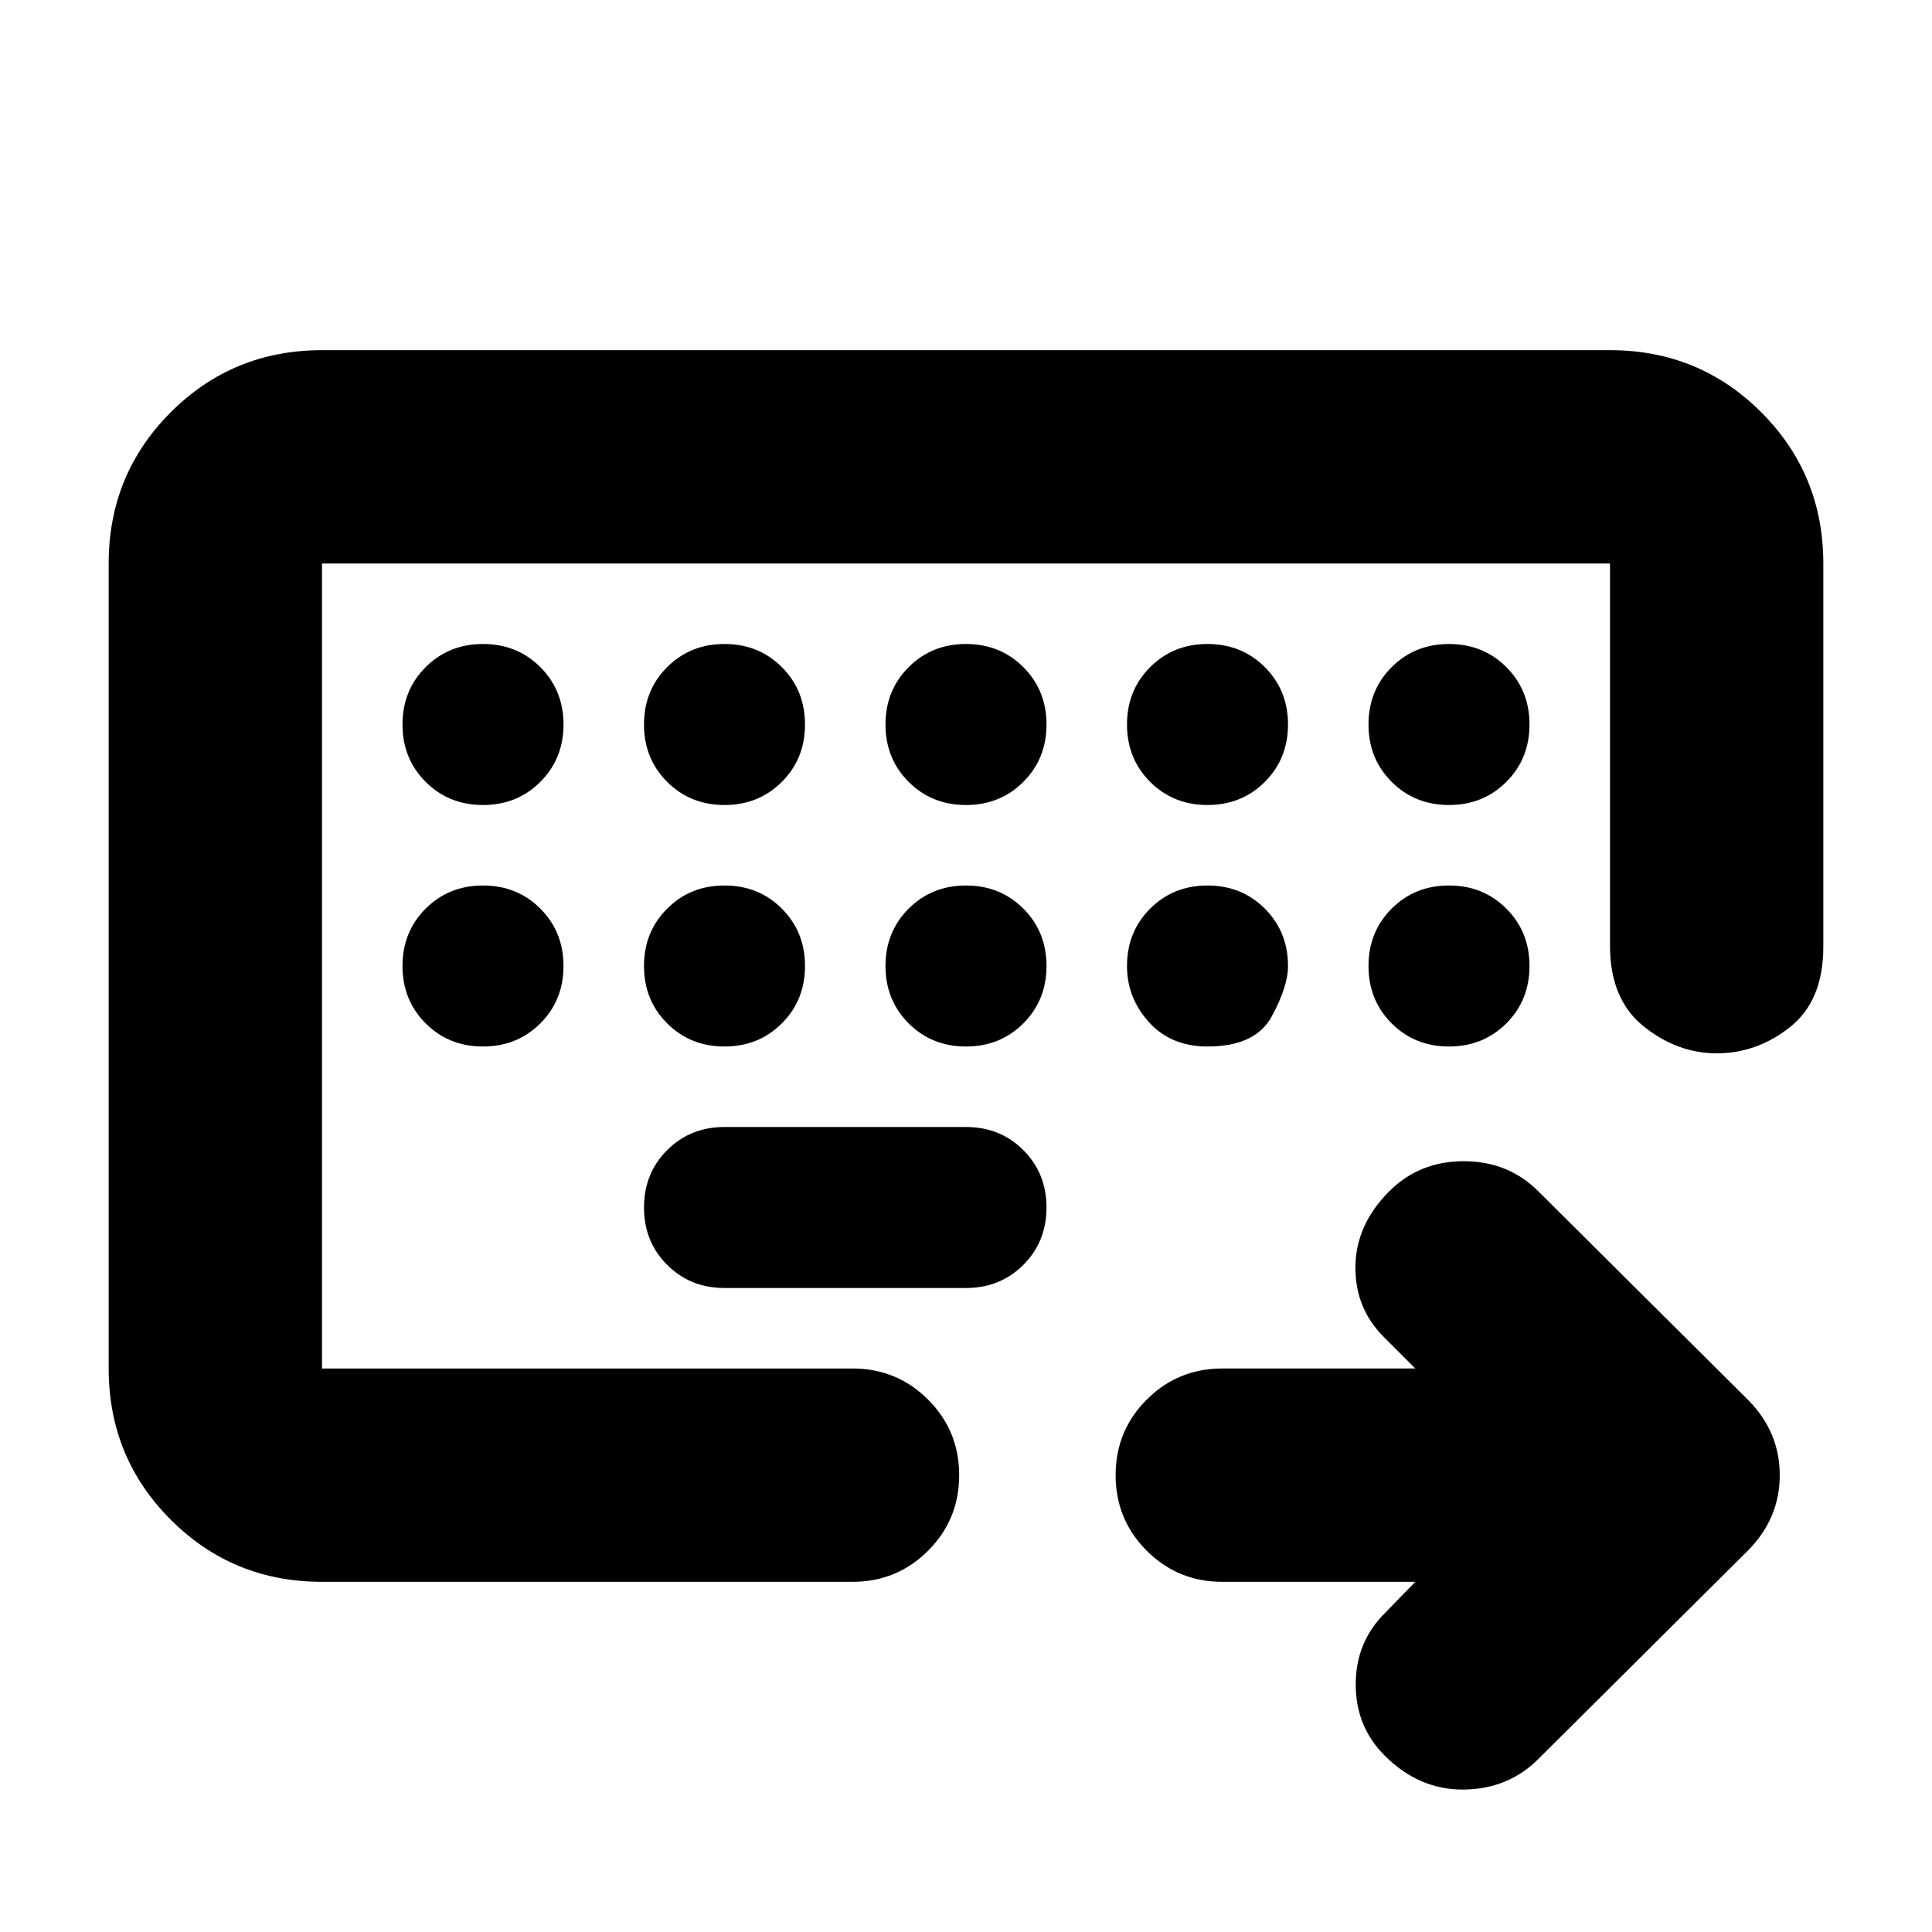 <svg xmlns="http://www.w3.org/2000/svg" height="24" viewBox="0 -960 960 960" width="24"><path d="M160-280v-400 400Zm0 106q-44.3 0-75.15-30.85Q54-235.7 54-280v-400q0-44.3 30.85-75.15Q115.7-786 160-786h640q44.3 0 75.15 30.85Q906-724.3 906-680v190.39q0 26.78-16.46 39.89-16.45 13.11-36.54 13.11-19.52 0-36.26-13.39T800-490.17V-680H160v400h263.61q22.09 0 37.54 15.46 15.46 15.45 15.46 37.54t-15.46 37.54Q445.7-174 423.61-174H160Zm200-146h120q17 0 28.5-11.5T520-360q0-17-11.5-28.5T480-400H360q-17 0-28.5 11.5T320-360q0 17 11.5 28.5T360-320Zm343.26 146h-95.91q-22.09 0-37.55-15.46-15.45-15.45-15.45-37.54t15.45-37.54Q585.26-280 607.35-280h95.91l-15.65-15.65q-14.39-14.39-14.11-35.13.28-20.74 16.8-37.26Q705.26-383 727.35-383q22.09 0 37.04 14.96l104 103.43q15.96 15.96 15.96 37.61t-15.96 37.61l-104 103.43Q749.44-71 727.28-70.78q-22.15.22-39.24-16.87-14.39-14.39-14.39-35.35t14.39-35.35L703.26-174ZM240-560q17 0 28.5-11.5T280-600q0-17-11.5-28.5T240-640q-17 0-28.5 11.5T200-600q0 17 11.5 28.5T240-560Zm120 0q17 0 28.5-11.5T400-600q0-17-11.5-28.5T360-640q-17 0-28.5 11.5T320-600q0 17 11.5 28.5T360-560Zm120 0q17 0 28.5-11.5T520-600q0-17-11.5-28.5T480-640q-17 0-28.5 11.5T440-600q0 17 11.5 28.5T480-560Zm120 0q17 0 28.5-11.5T640-600q0-17-11.5-28.5T600-640q-17 0-28.5 11.5T560-600q0 17 11.5 28.5T600-560Zm120 0q17 0 28.5-11.5T760-600q0-17-11.5-28.5T720-640q-17 0-28.5 11.5T680-600q0 17 11.5 28.5T720-560ZM240-440q17 0 28.5-11.5T280-480q0-17-11.5-28.5T240-520q-17 0-28.5 11.5T200-480q0 17 11.5 28.5T240-440Zm120 0q17 0 28.5-11.5T400-480q0-17-11.5-28.5T360-520q-17 0-28.5 11.5T320-480q0 17 11.5 28.5T360-440Zm120 0q17 0 28.5-11.5T520-480q0-17-11.5-28.5T480-520q-17 0-28.5 11.5T440-480q0 17 11.5 28.5T480-440Zm120 0q23.78 0 31.89-14.89T640-480q0-17-11.5-28.5T600-520q-17 0-28.5 11.5T560-480q0 15.87 10.93 27.93Q581.87-440 600-440Zm80-40q0 17 11.5 28.5T720-440q17 0 28.5-11.5T760-480v.93-.93q0-17-11.5-28.5T720-520q-17 0-28.5 11.5T680-480Z"/></svg>